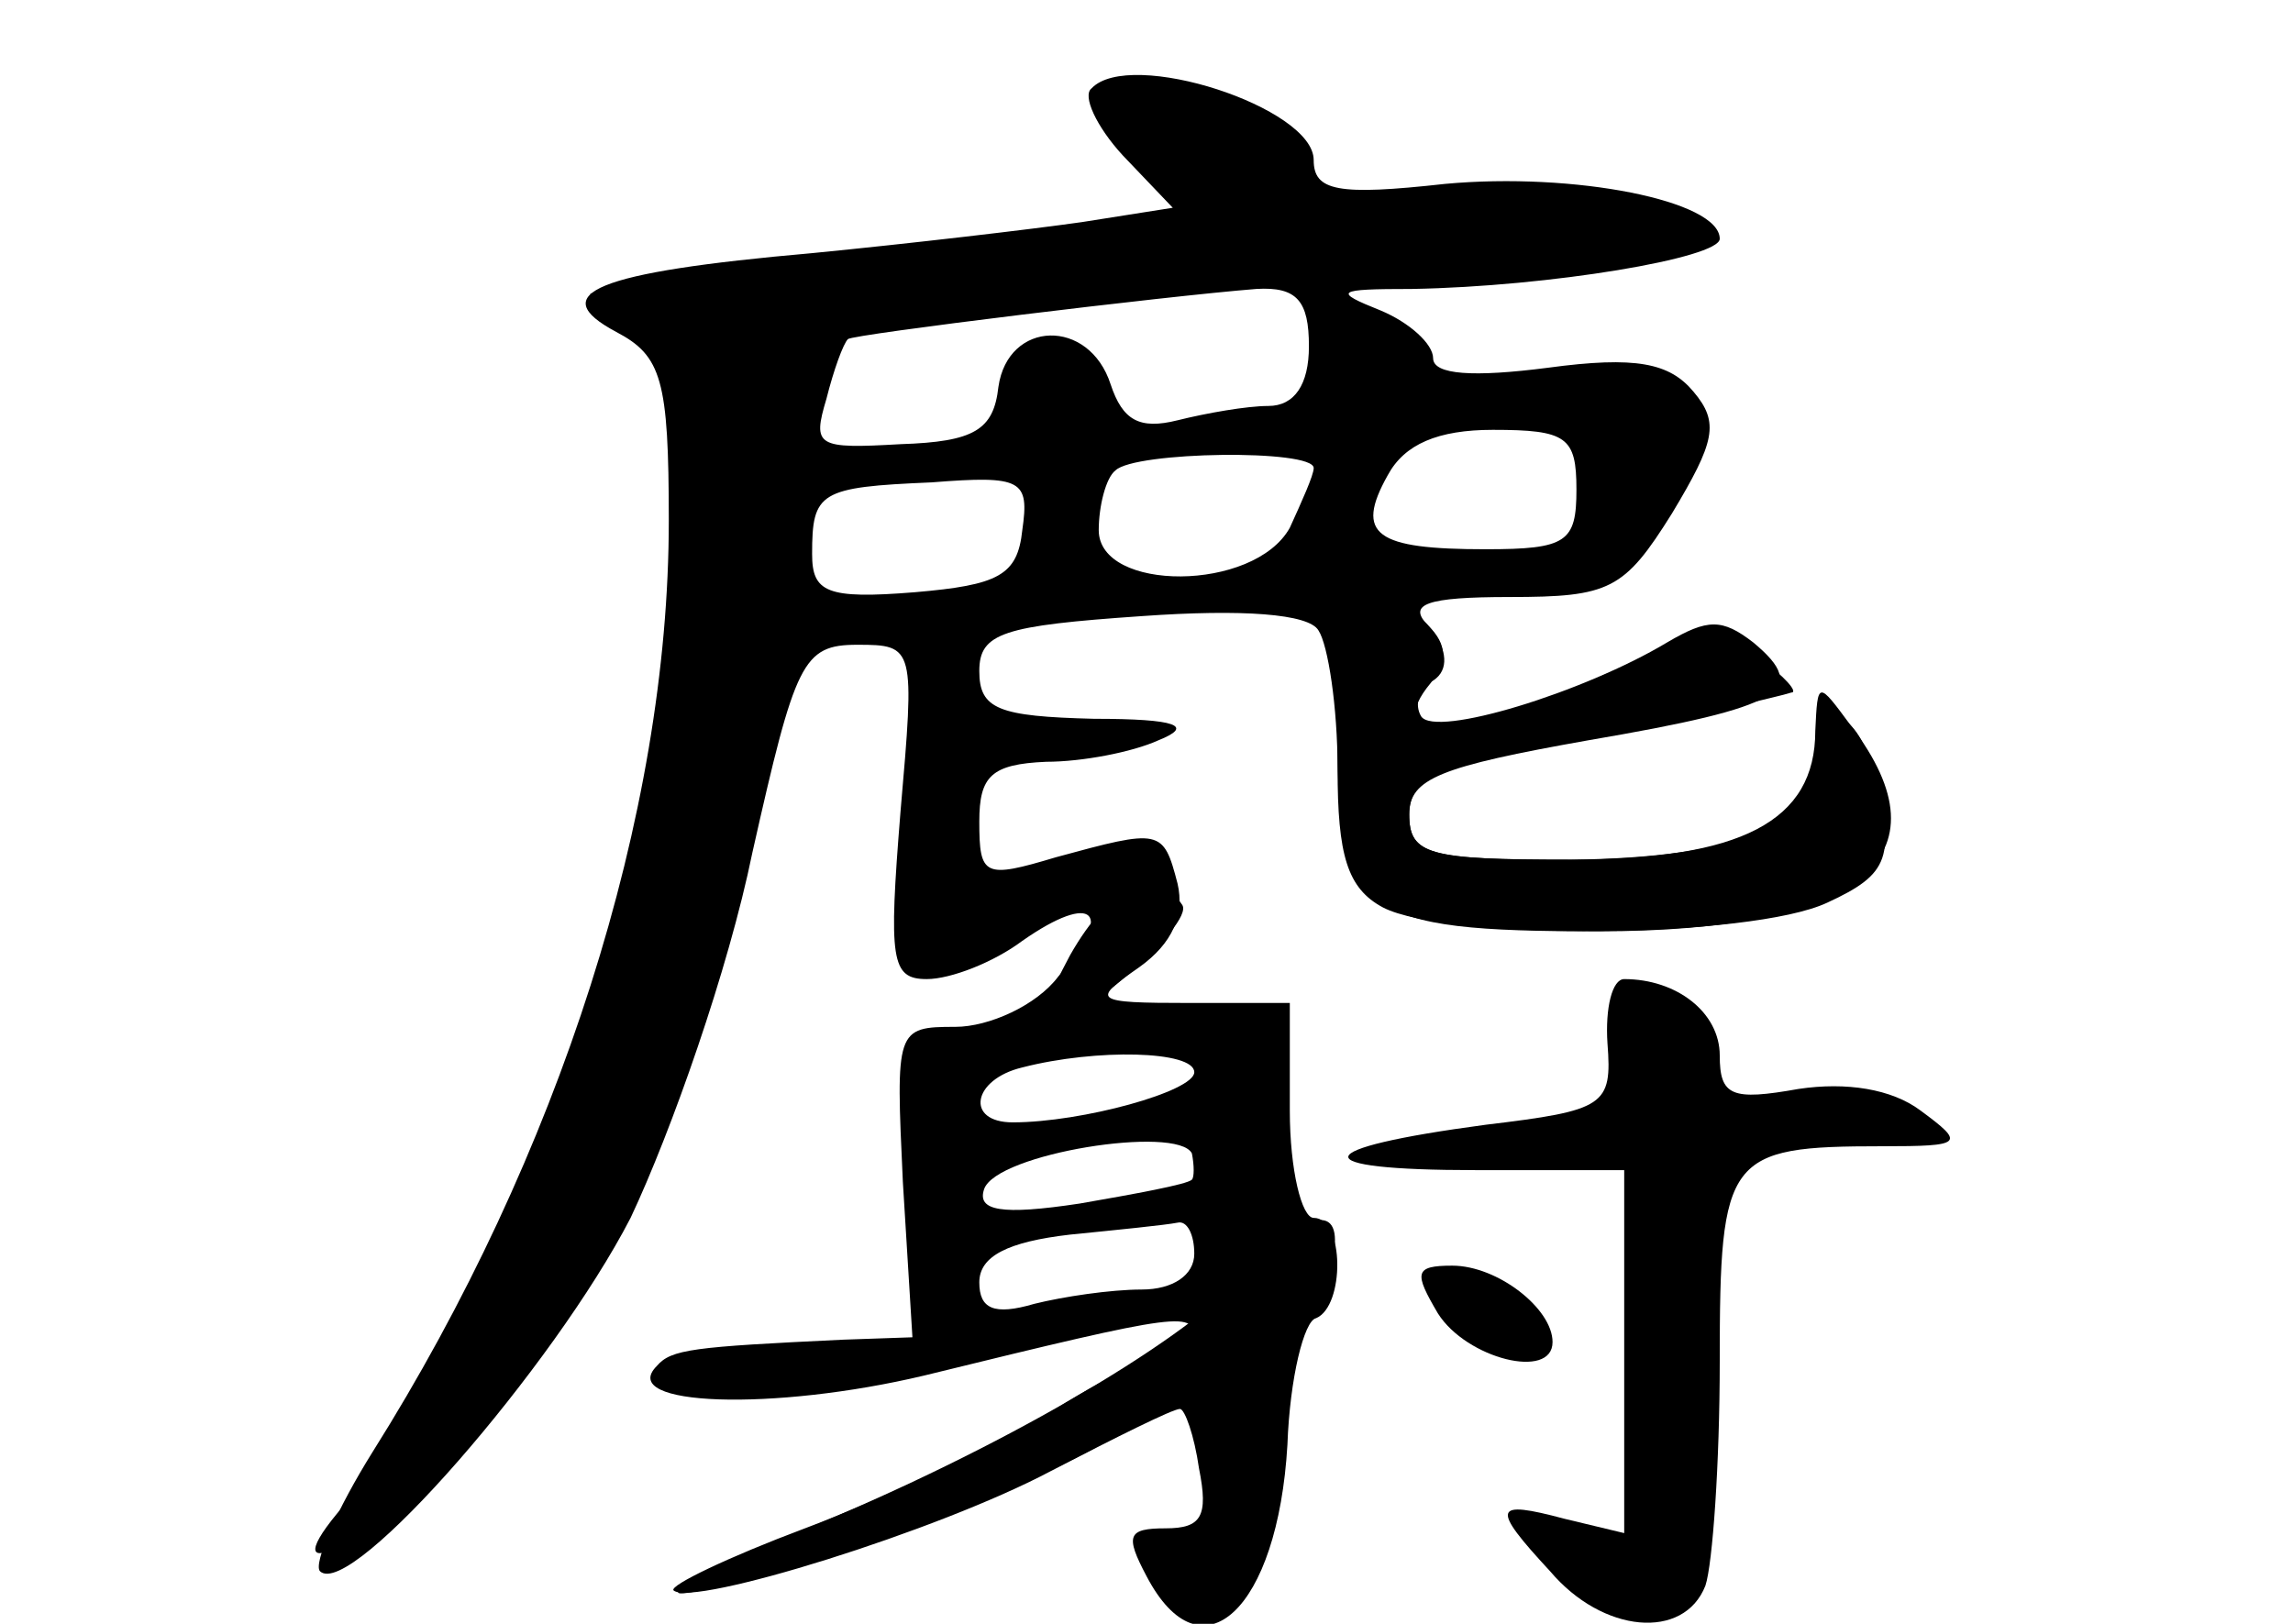 <?xml version="1.0" standalone="no"?>
<!DOCTYPE svg PUBLIC "-//W3C//DTD SVG 20010904//EN"
 "http://www.w3.org/TR/2001/REC-SVG-20010904/DTD/svg10.dtd">
<svg version="1.0" xmlns="http://www.w3.org/2000/svg"
 width="96pt" height="68pt" viewBox="0 0 96 68"
 preserveAspectRatio="xMidYMid meet">
<g transform="translate(0,68) scale(0.1,-0.1)" fill="#000000" stroke="none">
<g id="part-0" class="char-part">
  <path d="M457 643 c-4 -3 2 -16 13 -28 l21 -22 -38 -6 c-21 -3 -72 -9 -113
-13 -91 -8 -112 -17 -82 -33 19 -10 22 -20 22 -79 0 -123 -46 -266 -124 -390
-15 -24 -25 -47 -22 -50 13 -12 98 86 130 148 17 36 41 104 51 153 18 80 21
87 44 87 24 0 24 -1 18 -70 -5 -62 -4 -70 11 -70 10 0 28 7 40 16 30 21 39 12
15 -15 -9 -12 -29 -21 -43 -21 -25 0 -25 -1 -22 -65 l4 -65 -29 -1 c-63 -3
-72 -4 -78 -11 -17 -17 49 -19 112 -4 110 27 113 27 113 15 0 -7 -3 -10 -6 -6
-3 3 -27 -7 -52 -23 -26 -16 -73 -38 -105 -50 -32 -12 -57 -24 -55 -26 8 -7
111 25 158 50 27 14 51 26 54 26 2 0 6 -11 8 -25 4 -20 1 -25 -14 -25 -16 0
-17 -3 -8 -20 23 -44 55 -14 59 55 1 28 7 52 12 53 12 5 12 42 -1 42 -5 0 -10
20 -10 45 l0 45 -42 0 c-41 0 -41 1 -21 15 14 10 19 22 16 35 -6 23 -7 23 -51
11 -30 -9 -32 -8 -32 15 0 19 5 24 28 25 15 0 36 4 47 9 15 6 8 9 -27 9 -40 1
-48 4 -48 20 0 16 10 19 68 23 42 3 70 1 74 -6 4 -6 8 -32 8 -58 0 -36 4 -50
19 -58 27 -14 154 -13 186 2 26 12 29 19 19 56 -7 26 -24 30 -24 6 0 -30 -32
-43 -102 -44 -60 0 -68 2 -68 19 0 15 12 21 63 31 34 6 69 13 77 15 8 2 17 4
20 5 3 0 -3 7 -13 14 -16 12 -26 11 -73 -10 -55 -24 -85 -24 -65 0 7 9 7 16
-1 24 -9 9 -1 12 34 12 42 0 48 3 68 35 18 30 20 38 9 51 -10 12 -24 15 -61
10 -31 -4 -48 -3 -48 4 0 6 -10 15 -22 20 -20 8 -19 9 13 9 58 1 129 13 129
21 0 16 -61 28 -115 23 -45 -5 -55 -3 -55 10 0 22 -77 47 -93 30z m91 -108 c0
-16 -6 -25 -17 -25 -9 0 -26 -3 -38 -6 -16 -4 -23 0 -28 15 -9 28 -43 27 -47
-1 -2 -18 -10 -23 -41 -24 -35 -2 -37 -1 -31 19 3 12 7 23 9 25 2 2 133 18
171 21 17 1 22 -5 22 -24z m112 -60 c0 -22 -4 -25 -38 -25 -46 0 -55 6 -41 31
7 13 21 19 44 19 31 0 35 -3 35 -25z m-110 9 c0 -3 -5 -14 -10 -25 -15 -27
-80 -27 -80 -1 0 10 3 22 7 25 8 8 83 9 83 1z m-122 -26 c-2 -19 -10 -23 -45
-26 -37 -3 -43 0 -43 16 0 26 3 28 50 30 38 3 41 1 38 -20z m72 -227 c0 -8
-47 -21 -76 -21 -20 0 -17 18 4 23 31 8 72 7 72 -2z m-1 -45 c-2 -2 -24 -6
-47 -10 -33 -5 -43 -3 -40 6 5 15 81 27 87 15 1 -5 1 -10 0 -11z m1 -31 c0 -9
-9 -15 -22 -15 -13 0 -33 -3 -45 -6 -17 -5 -23 -2 -23 9 0 11 12 17 38 20 20
2 40 4 45 5 4 1 7 -5 7 -13z"/>
  <path d="M673 243 c2 -26 -1 -28 -51 -34 -75 -10 -77 -19 -4 -19 l62 0 0 -76
0 -76 -25 6 c-30 8 -31 5 -6 -22 22 -26 56 -29 65 -6 3 9 6 51 6 94 0 86 3 90
68 90 34 0 35 1 16 15 -12 9 -31 12 -51 9 -28 -5 -33 -3 -33 14 0 18 -18 32
-40 32 -5 0 -8 -12 -7 -27z"/>
  <path d="M602 130 c12 -19 48 -28 48 -12 0 14 -23 32 -42 32 -16 0 -16 -3 -6
-20z"/>
</g>
<g id="part-1" class="char-part">
  <path d="M482 615 c33 -28 29 -30 -77 -40 -38 -3 -90 -9 -114 -12 l-44 -6 23
-17 c22 -16 23 -22 17 -91 -12 -143 -78 -331 -140 -396 -36 -40 -1 -25 40 17
77 76 130 220 148 402 6 56 10 67 29 72 11 4 94 11 184 18 89 6 162 15 162 20
0 14 -50 21 -105 15 -46 -5 -55 -3 -60 13 -6 18 -33 30 -70 30 -18 -1 -17 -3
7 -25z"/>
</g>
<g id="part-2" class="char-part">
  <path d="M560 370 c0 -73 10 -80 109 -80 110 0 148 31 106 86 -14 19 -14 19
-15 -2 0 -38 -31 -54 -103 -54 -59 0 -67 2 -67 19 0 15 13 20 75 31 82 14 93
21 69 41 -13 10 -19 10 -36 0 -35 -21 -97 -40 -103 -31 -3 5 -1 12 5 15 14 9
-6 35 -26 35 -10 0 -14 -16 -14 -60z"/>
</g>
<g id="part-3" class="char-part">
  <path d="M448 280 c-9 -17 -15 -30 -12 -30 15 0 64 43 59 51 -11 17 -30 9 -47
-21z"/>
</g>
<g id="part-4" class="char-part">
  <path d="M520 145 c-28 -29 -102 -72 -182 -105 -32 -13 -56 -25 -54 -27 2 -2
39 8 83 22 84 26 186 89 191 118 5 24 -11 21 -38 -8z"/>
</g>
<g id="part-5" class="char-part">
  <path d="M600 148 c0 -2 9 -11 20 -21 11 -9 20 -13 20 -7 0 5 -9 14 -20 20
-11 6 -20 9 -20 8z"/>
</g>
</g>
</svg>